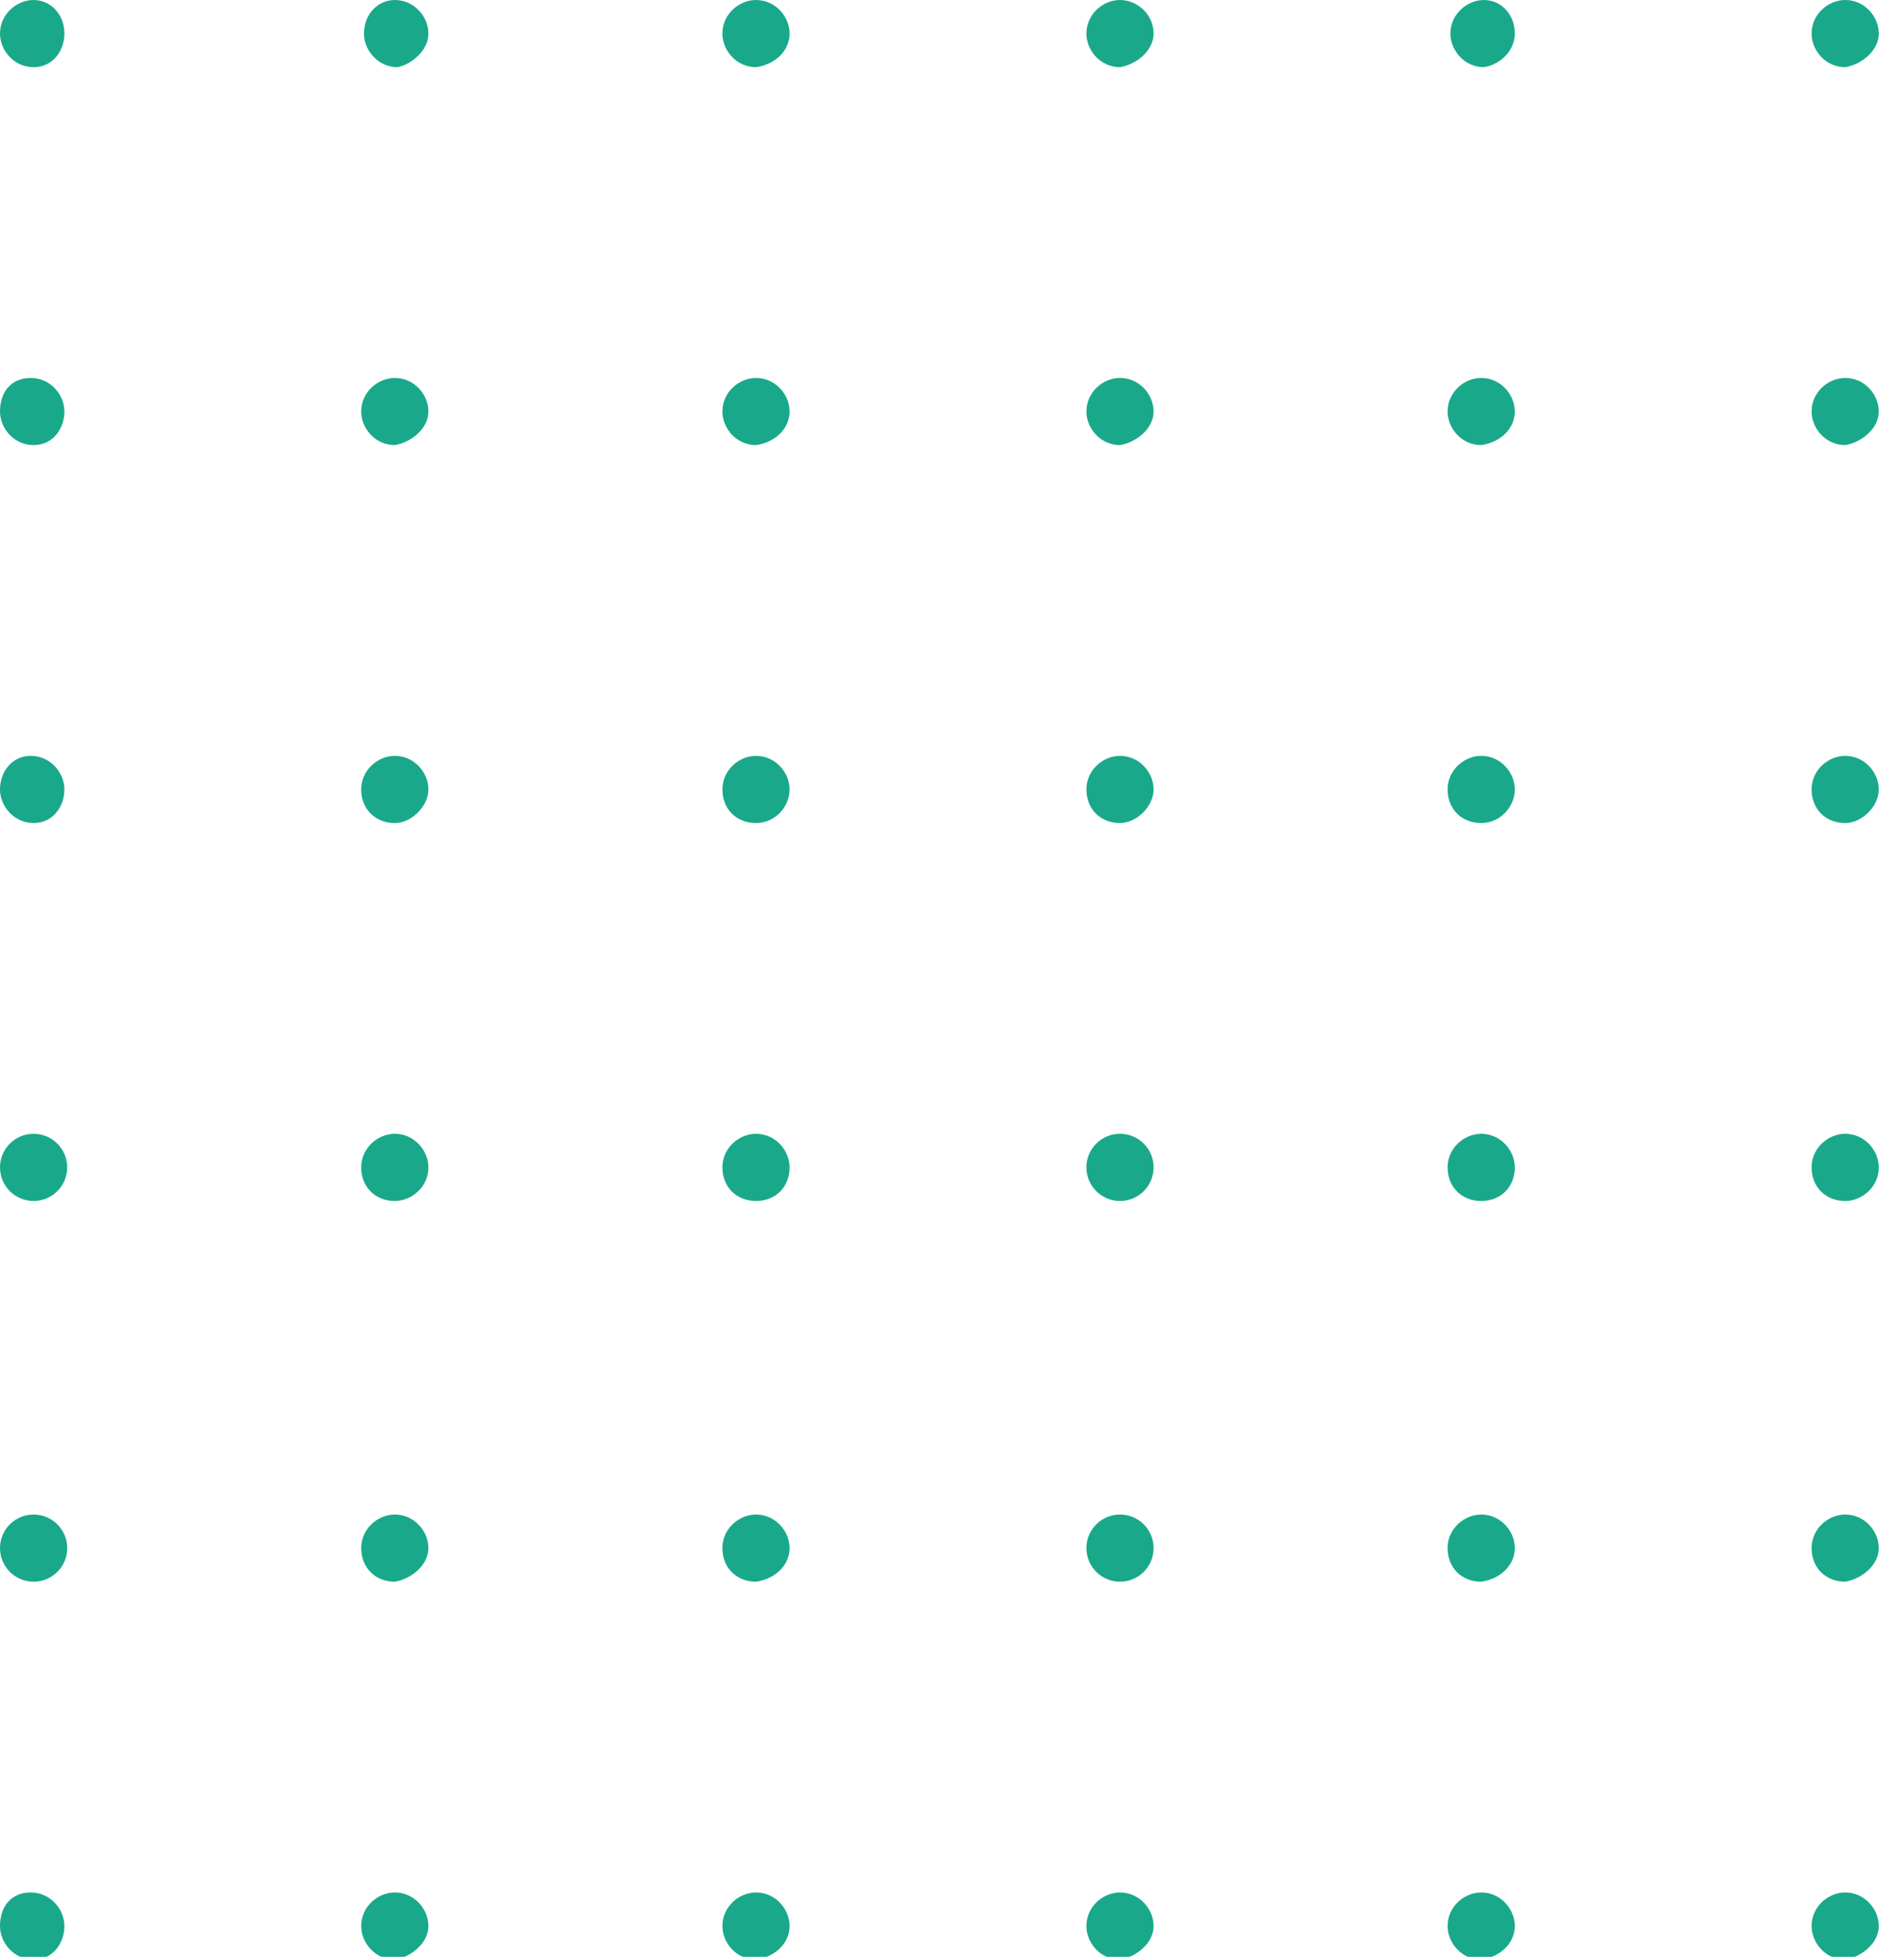 <svg width="68" height="70" viewBox="0 0 68 70" fill="none" xmlns="http://www.w3.org/2000/svg">
<g clip-path="url(#clip0)">
<path d="M2.3 28.2C2.3 27.6 1.8 27 1.1 27C0.4 27 0 27.6 0 28.2C0 28.8 0.5 29.4 1.2 29.4C1.9 29.4 2.3 28.8 2.3 28.2Z" fill="#19A98A"/>
<path d="M15.3 28.2C15.3 27.6 14.8 27 14.1 27C13.5 27 12.9 27.5 12.9 28.2C12.9 28.9 13.4 29.4 14.1 29.4C14.7 29.4 15.3 28.8 15.3 28.2Z" fill="#19A98A"/>
<path d="M28.2 28.2C28.2 27.6 27.7 27 27 27C26.4 27 25.8 27.5 25.8 28.2C25.8 28.9 26.3 29.4 27 29.4C27.7 29.4 28.2 28.8 28.2 28.2Z" fill="#19A98A"/>
<path d="M41.2 28.2C41.2 27.6 40.7 27 40 27C39.4 27 38.8 27.5 38.8 28.2C38.8 28.9 39.3 29.4 40 29.4C40.6 29.4 41.2 28.8 41.2 28.2Z" fill="#19A98A"/>
<path d="M54.1 28.2C54.1 27.6 53.6 27 52.9 27C52.3 27 51.7 27.5 51.7 28.2C51.7 28.9 52.2 29.4 52.9 29.4C53.6 29.4 54.1 28.8 54.1 28.2Z" fill="#19A98A"/>
<path d="M67.1 28.2C67.1 27.6 66.6 27 65.9 27C65.3 27 64.7 27.5 64.7 28.2C64.7 28.9 65.2 29.4 65.9 29.4C66.5 29.4 67.1 28.8 67.1 28.2Z" fill="#19A98A"/>
<path d="M1.2 42.9C1.863 42.9 2.4 42.363 2.4 41.7C2.4 41.037 1.863 40.5 1.2 40.5C0.537 40.5 0 41.037 0 41.7C0 42.363 0.537 42.9 1.2 42.9Z" fill="#19A98A"/>
<path d="M15.3 41.7C15.3 41.1 14.8 40.5 14.1 40.5C13.5 40.5 12.9 41 12.9 41.7C12.9 42.4 13.4 42.9 14.1 42.9C14.7 42.9 15.3 42.4 15.3 41.7Z" fill="#19A98A"/>
<path d="M28.2 41.7C28.2 41.1 27.7 40.5 27 40.5C26.4 40.5 25.8 41 25.8 41.7C25.8 42.4 26.3 42.9 27 42.9C27.7 42.9 28.2 42.4 28.2 41.7Z" fill="#19A98A"/>
<path d="M40 42.9C40.663 42.9 41.2 42.363 41.2 41.7C41.2 41.037 40.663 40.5 40 40.5C39.337 40.5 38.8 41.037 38.8 41.7C38.8 42.363 39.337 42.9 40 42.9Z" fill="#19A98A"/>
<path d="M54.1 41.7C54.1 41.1 53.6 40.5 52.9 40.5C52.3 40.5 51.7 41 51.7 41.7C51.7 42.4 52.2 42.9 52.9 42.9C53.6 42.9 54.1 42.4 54.1 41.7Z" fill="#19A98A"/>
<path d="M67.1 41.7C67.1 41.1 66.6 40.5 65.9 40.5C65.3 40.5 64.7 41 64.7 41.7C64.7 42.4 65.2 42.9 65.9 42.9C66.5 42.9 67.1 42.4 67.1 41.7Z" fill="#19A98A"/>
<path d="M2.3 1.2C2.3 0.5 1.8 0 1.2 0C0.6 0 0 0.5 0 1.2C0 1.8 0.5 2.4 1.2 2.4C1.9 2.4 2.3 1.8 2.3 1.2Z" fill="#19A98A"/>
<path d="M15.3 1.2C15.3 0.6 14.8 0 14.1 0C13.5 0 13 0.5 13 1.2C13 1.8 13.5 2.4 14.2 2.4C14.7 2.3 15.3 1.8 15.3 1.2Z" fill="#19A98A"/>
<path d="M28.2 1.2C28.2 0.6 27.7 0 27 0C26.4 0 25.8 0.5 25.8 1.2C25.8 1.8 26.3 2.4 27 2.4C27.7 2.3 28.2 1.8 28.2 1.2Z" fill="#19A98A"/>
<path d="M41.2 1.2C41.2 0.5 40.6 0 40 0C39.4 0 38.8 0.5 38.8 1.2C38.8 1.8 39.3 2.4 40 2.4C40.6 2.3 41.2 1.8 41.2 1.2Z" fill="#19A98A"/>
<path d="M54.1 1.2C54.1 0.5 53.6 0 53 0C52.4 0 51.8 0.5 51.8 1.2C51.8 1.8 52.3 2.4 53 2.4C53.6 2.3 54.1 1.8 54.1 1.2Z" fill="#19A98A"/>
<path d="M67.1 1.2C67.1 0.6 66.6 0 65.9 0C65.3 0 64.7 0.5 64.7 1.2C64.7 1.8 65.2 2.4 65.9 2.4C66.5 2.3 67.1 1.8 67.1 1.2Z" fill="#19A98A"/>
<path d="M2.3 14.7C2.3 14.1 1.8 13.5 1.1 13.5C0.4 13.5 0 14 0 14.7C0 15.3 0.5 15.9 1.2 15.9C1.9 15.9 2.3 15.3 2.3 14.7Z" fill="#19A98A"/>
<path d="M15.3 14.7C15.3 14.1 14.8 13.5 14.1 13.5C13.5 13.5 12.9 14 12.9 14.7C12.9 15.3 13.4 15.9 14.1 15.9C14.7 15.8 15.3 15.3 15.3 14.7Z" fill="#19A98A"/>
<path d="M28.2 14.7C28.2 14.1 27.7 13.5 27 13.5C26.4 13.5 25.8 14 25.8 14.7C25.8 15.3 26.3 15.9 27 15.9C27.7 15.8 28.2 15.3 28.2 14.7Z" fill="#19A98A"/>
<path d="M41.2 14.7C41.2 14.1 40.7 13.5 40 13.5C39.4 13.5 38.8 14 38.8 14.7C38.8 15.3 39.3 15.9 40 15.9C40.6 15.8 41.2 15.3 41.2 14.7Z" fill="#19A98A"/>
<path d="M54.1 14.7C54.1 14.1 53.6 13.5 52.9 13.5C52.3 13.5 51.7 14 51.7 14.7C51.7 15.3 52.2 15.9 52.9 15.9C53.6 15.8 54.1 15.3 54.1 14.7Z" fill="#19A98A"/>
<path d="M67.1 14.7C67.1 14.1 66.6 13.5 65.9 13.5C65.3 13.5 64.7 14 64.7 14.7C64.7 15.3 65.2 15.9 65.9 15.9C66.5 15.8 67.1 15.3 67.1 14.7Z" fill="#19A98A"/>
<path d="M1.2 56.5C1.863 56.5 2.4 55.963 2.4 55.3C2.4 54.637 1.863 54.1 1.2 54.1C0.537 54.1 0 54.637 0 55.3C0 55.963 0.537 56.5 1.2 56.5Z" fill="#19A98A"/>
<path d="M15.3 55.3C15.3 54.7 14.8 54.1 14.1 54.1C13.5 54.1 12.9 54.6 12.9 55.3C12.9 56 13.4 56.5 14.1 56.5C14.7 56.4 15.3 55.9 15.3 55.3Z" fill="#19A98A"/>
<path d="M28.2 55.3C28.2 54.7 27.7 54.1 27 54.1C26.4 54.1 25.8 54.6 25.8 55.3C25.8 56 26.3 56.5 27 56.5C27.7 56.4 28.2 55.9 28.2 55.3Z" fill="#19A98A"/>
<path d="M40 56.5C40.663 56.5 41.2 55.963 41.2 55.3C41.2 54.637 40.663 54.1 40 54.1C39.337 54.1 38.8 54.637 38.8 55.3C38.8 55.963 39.337 56.5 40 56.5Z" fill="#19A98A"/>
<path d="M54.1 55.3C54.1 54.7 53.6 54.1 52.9 54.1C52.3 54.1 51.7 54.6 51.7 55.3C51.7 56 52.2 56.5 52.9 56.5C53.6 56.4 54.1 55.9 54.1 55.3Z" fill="#19A98A"/>
<path d="M67.1 55.3C67.1 54.7 66.6 54.1 65.9 54.1C65.3 54.1 64.7 54.6 64.7 55.3C64.7 56 65.2 56.5 65.9 56.5C66.5 56.4 67.1 55.9 67.1 55.3Z" fill="#19A98A"/>
<path d="M2.3 68.8C2.3 68.2 1.8 67.6 1.1 67.6C0.4 67.6 0 68.1 0 68.8C0 69.4 0.5 70 1.2 70C1.9 70 2.3 69.4 2.3 68.8Z" fill="#19A98A"/>
<path d="M15.3 68.8C15.3 68.2 14.8 67.6 14.1 67.6C13.5 67.6 12.9 68.1 12.9 68.8C12.9 69.4 13.4 70 14.1 70C14.7 69.9 15.3 69.4 15.3 68.8Z" fill="#19A98A"/>
<path d="M28.2 68.8C28.2 68.2 27.7 67.6 27 67.6C26.4 67.6 25.8 68.1 25.8 68.8C25.8 69.4 26.3 70 27 70C27.7 69.9 28.2 69.4 28.2 68.8Z" fill="#19A98A"/>
<path d="M41.2 68.8C41.2 68.2 40.7 67.6 40 67.6C39.4 67.6 38.8 68.1 38.8 68.8C38.8 69.4 39.3 70 40 70C40.6 69.9 41.2 69.4 41.2 68.8Z" fill="#19A98A"/>
<path d="M54.1 68.8C54.1 68.2 53.6 67.6 52.9 67.6C52.3 67.6 51.7 68.1 51.7 68.8C51.7 69.4 52.2 70 52.9 70C53.6 69.9 54.1 69.4 54.1 68.8Z" fill="#19A98A"/>
<path d="M67.1 68.8C67.1 68.2 66.6 67.6 65.9 67.6C65.3 67.6 64.7 68.1 64.7 68.8C64.7 69.4 65.2 70 65.9 70C66.5 69.9 67.1 69.4 67.1 68.8Z" fill="#19A98A"/>
</g>
<defs>
<clipPath id="clip0">
<rect width="67.1" height="69.9" fill="white"/>
</clipPath>
</defs>
</svg>

